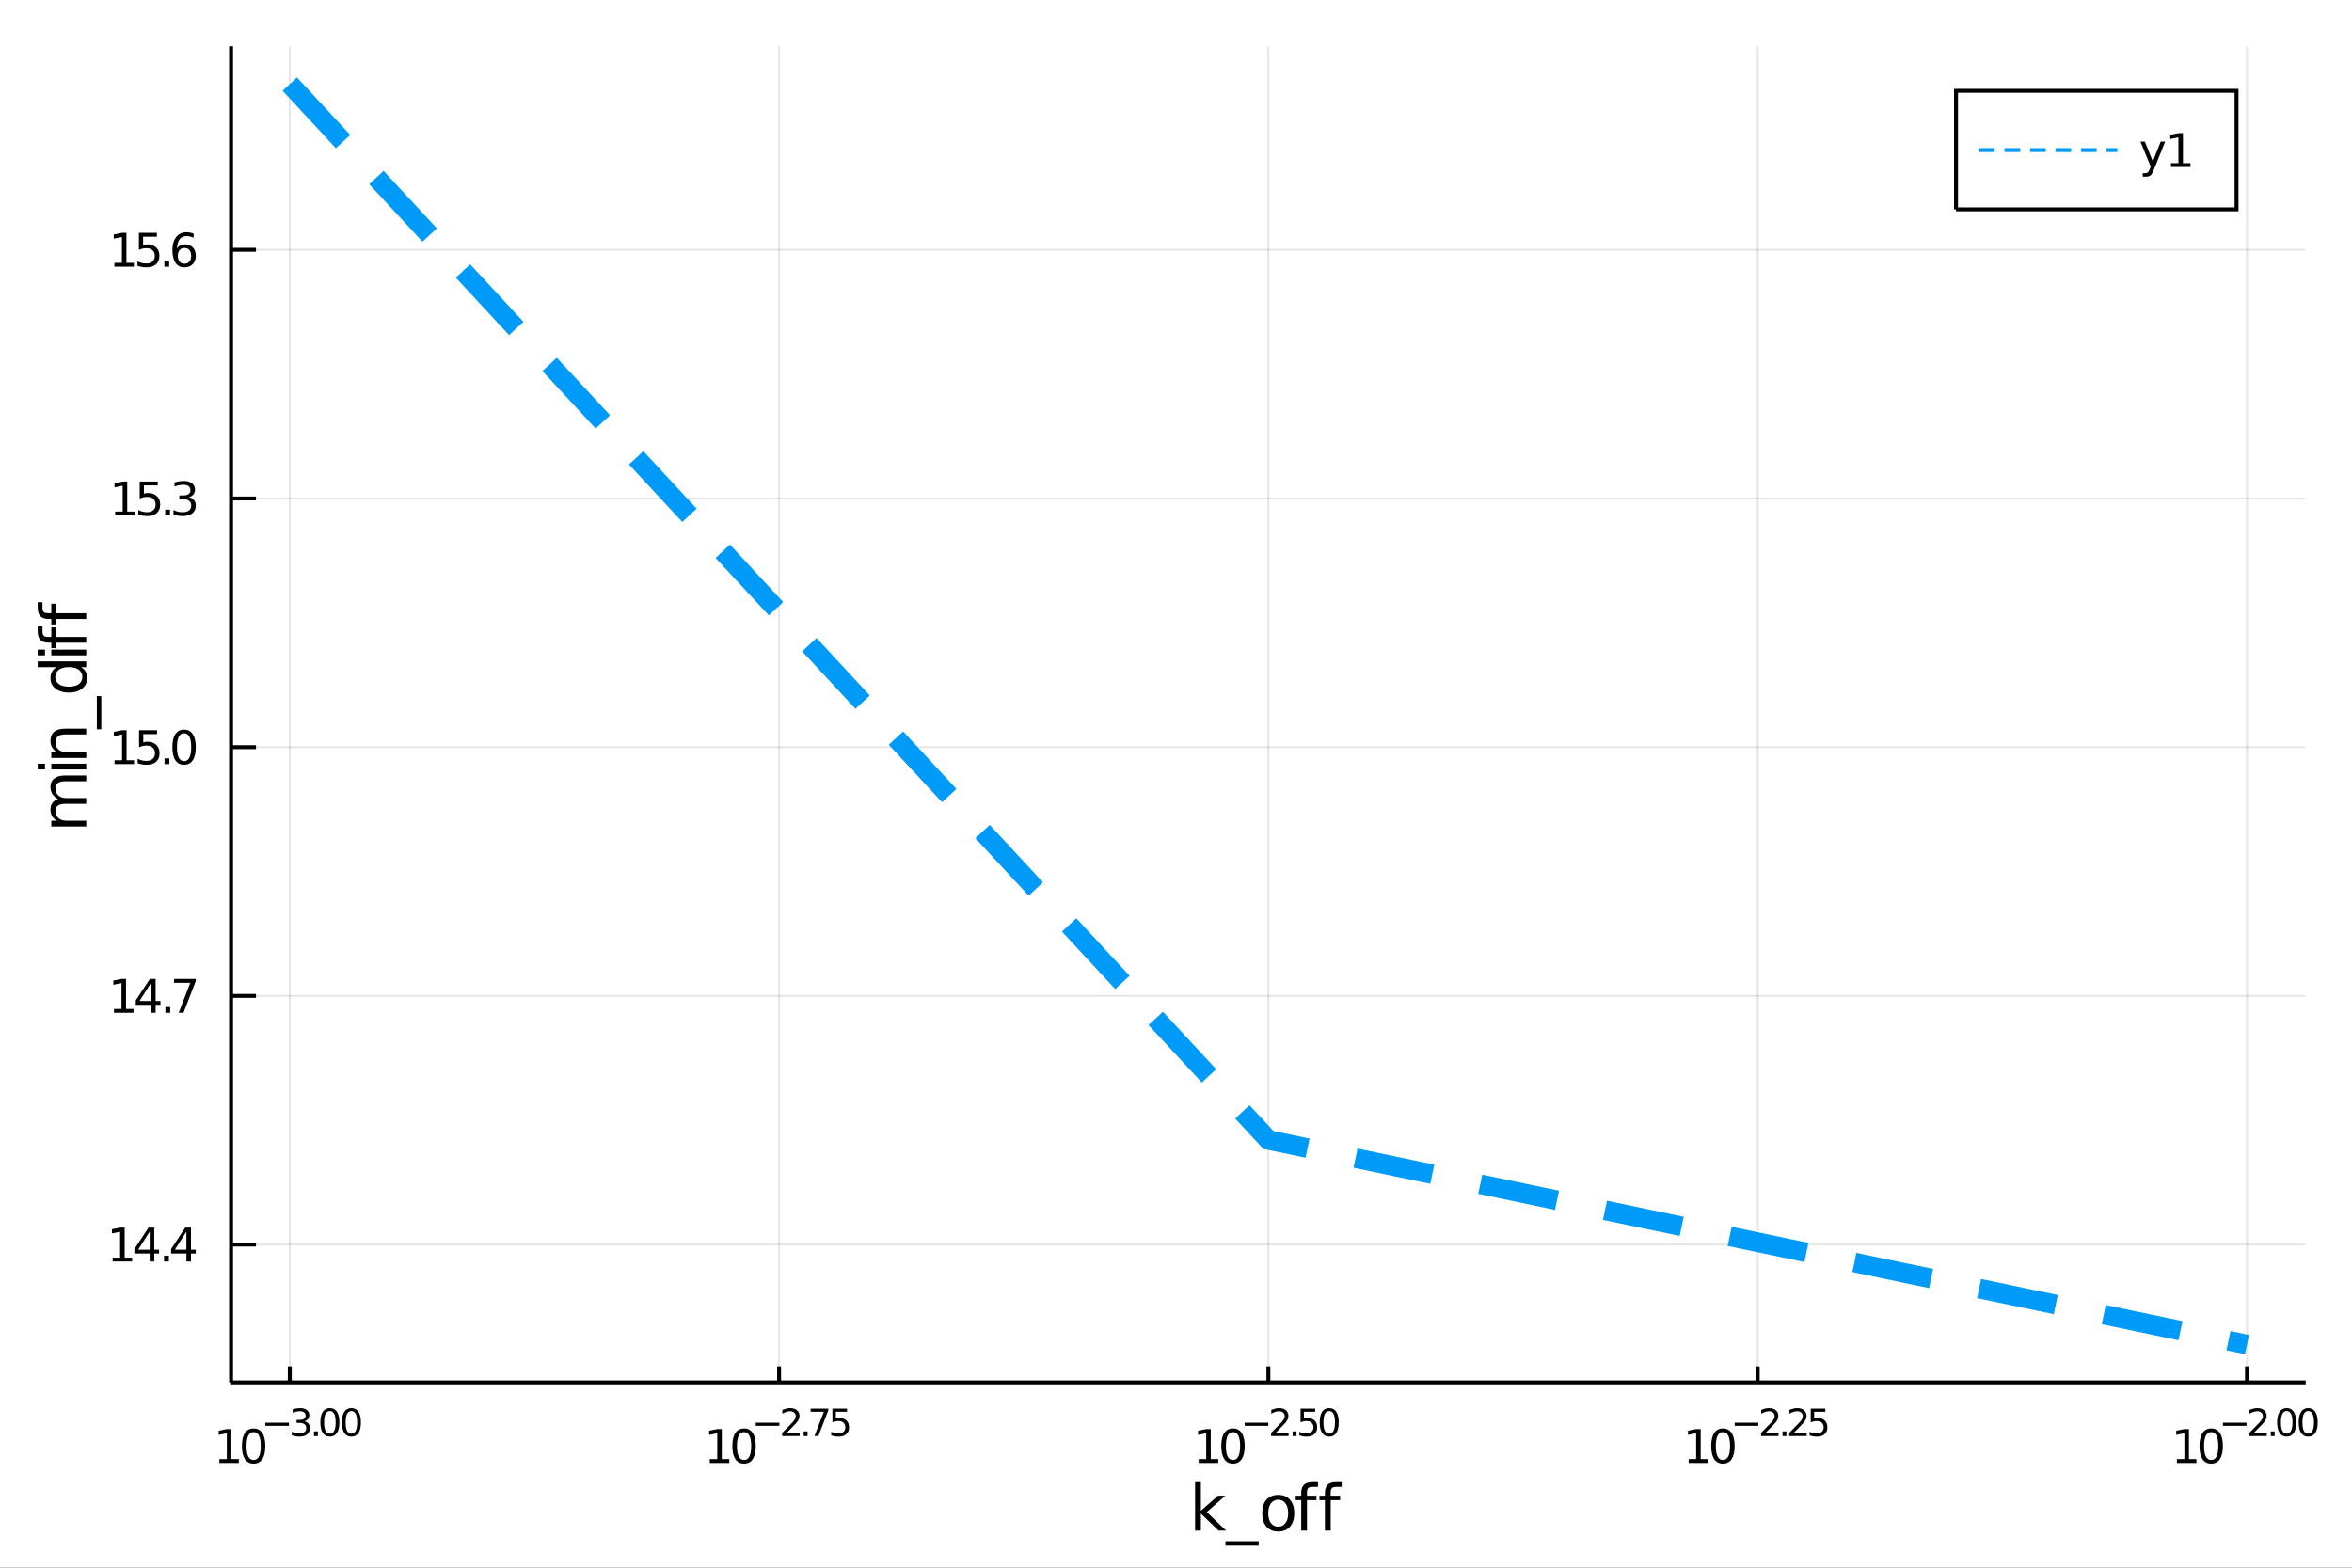 <?xml version="1.0" encoding="utf-8"?>
<svg xmlns="http://www.w3.org/2000/svg" xmlns:xlink="http://www.w3.org/1999/xlink" width="600" height="400" viewBox="0 0 2400 1600">
<rect x="0" y="0" width="2400" height="1600" fill="#333333" stroke="none"/>
<defs>
  <clipPath id="clip640">
    <rect x="0" y="0" width="2400" height="1600"/>
  </clipPath>
</defs>
<path clip-path="url(#clip640)" d="
M0 1600 L2400 1600 L2400 0 L0 0  Z
  " fill="#ffffff" fill-rule="evenodd" fill-opacity="1"/>
<defs>
  <clipPath id="clip641">
    <rect x="480" y="0" width="1681" height="1600"/>
  </clipPath>
</defs>
<path clip-path="url(#clip640)" d="
M235.792 1410.9 L2352.76 1410.9 L2352.76 47.244 L235.792 47.244  Z
  " fill="#ffffff" fill-rule="evenodd" fill-opacity="1"/>
<defs>
  <clipPath id="clip642">
    <rect x="235" y="47" width="2118" height="1365"/>
  </clipPath>
</defs>
<polyline clip-path="url(#clip642)" style="stroke:#000000; stroke-width:2; stroke-opacity:0.1; fill:none" points="
  295.706,1410.9 295.706,47.244 
  "/>
<polyline clip-path="url(#clip642)" style="stroke:#000000; stroke-width:2; stroke-opacity:0.1; fill:none" points="
  794.99,1410.9 794.99,47.244 
  "/>
<polyline clip-path="url(#clip642)" style="stroke:#000000; stroke-width:2; stroke-opacity:0.1; fill:none" points="
  1294.27,1410.9 1294.27,47.244 
  "/>
<polyline clip-path="url(#clip642)" style="stroke:#000000; stroke-width:2; stroke-opacity:0.1; fill:none" points="
  1793.56,1410.9 1793.56,47.244 
  "/>
<polyline clip-path="url(#clip642)" style="stroke:#000000; stroke-width:2; stroke-opacity:0.1; fill:none" points="
  2292.84,1410.9 2292.84,47.244 
  "/>
<polyline clip-path="url(#clip640)" style="stroke:#000000; stroke-width:4; stroke-opacity:1; fill:none" points="
  235.792,1410.9 2352.76,1410.9 
  "/>
<polyline clip-path="url(#clip640)" style="stroke:#000000; stroke-width:4; stroke-opacity:1; fill:none" points="
  295.706,1410.9 295.706,1394.53 
  "/>
<polyline clip-path="url(#clip640)" style="stroke:#000000; stroke-width:4; stroke-opacity:1; fill:none" points="
  794.99,1410.9 794.99,1394.53 
  "/>
<polyline clip-path="url(#clip640)" style="stroke:#000000; stroke-width:4; stroke-opacity:1; fill:none" points="
  1294.27,1410.9 1294.27,1394.53 
  "/>
<polyline clip-path="url(#clip640)" style="stroke:#000000; stroke-width:4; stroke-opacity:1; fill:none" points="
  1793.56,1410.9 1793.56,1394.53 
  "/>
<polyline clip-path="url(#clip640)" style="stroke:#000000; stroke-width:4; stroke-opacity:1; fill:none" points="
  2292.84,1410.9 2292.84,1394.53 
  "/>
<path clip-path="url(#clip640)" d="M 0 0 M223.822 1489.17 L231.461 1489.17 L231.461 1462.8 L223.151 1464.47 L223.151 1460.21 L231.415 1458.54 L236.091 1458.54 L236.091 1489.17 L243.729 1489.17 L243.729 1493.1 L223.822 1493.1 L223.822 1489.17 Z" fill="#000000" fill-rule="evenodd" fill-opacity="1" /><path clip-path="url(#clip640)" d="M 0 0 M258.799 1461.62 Q255.188 1461.62 253.359 1465.19 Q251.553 1468.73 251.553 1475.86 Q251.553 1482.97 253.359 1486.53 Q255.188 1490.07 258.799 1490.07 Q262.433 1490.07 264.239 1486.53 Q266.067 1482.97 266.067 1475.86 Q266.067 1468.73 264.239 1465.19 Q262.433 1461.62 258.799 1461.62 M258.799 1457.92 Q264.609 1457.92 267.665 1462.53 Q270.743 1467.11 270.743 1475.86 Q270.743 1484.59 267.665 1489.19 Q264.609 1493.78 258.799 1493.78 Q252.989 1493.78 249.91 1489.19 Q246.854 1484.59 246.854 1475.86 Q246.854 1467.11 249.91 1462.53 Q252.989 1457.92 258.799 1457.92 Z" fill="#000000" fill-rule="evenodd" fill-opacity="1" /><path clip-path="url(#clip640)" d="M 0 0 M270.743 1452.02 L294.855 1452.02 L294.855 1455.22 L270.743 1455.22 L270.743 1452.02 Z" fill="#000000" fill-rule="evenodd" fill-opacity="1" /><path clip-path="url(#clip640)" d="M 0 0 M310.484 1450.55 Q313.211 1451.14 314.735 1452.98 Q316.277 1454.82 316.277 1457.53 Q316.277 1461.69 313.418 1463.96 Q310.559 1466.24 305.293 1466.24 Q303.525 1466.24 301.644 1465.88 Q299.782 1465.54 297.789 1464.85 L297.789 1461.18 Q299.369 1462.1 301.249 1462.57 Q303.13 1463.04 305.18 1463.04 Q308.754 1463.04 310.616 1461.63 Q312.496 1460.22 312.496 1457.53 Q312.496 1455.05 310.747 1453.66 Q309.017 1452.25 305.914 1452.25 L302.641 1452.25 L302.641 1449.12 L306.064 1449.12 Q308.867 1449.12 310.352 1448.01 Q311.838 1446.89 311.838 1444.78 Q311.838 1442.62 310.296 1441.47 Q308.773 1440.3 305.914 1440.3 Q304.353 1440.3 302.566 1440.64 Q300.779 1440.98 298.635 1441.69 L298.635 1438.31 Q300.798 1437.71 302.679 1437.41 Q304.578 1437.11 306.252 1437.11 Q310.578 1437.11 313.098 1439.08 Q315.619 1441.04 315.619 1444.38 Q315.619 1446.72 314.283 1448.33 Q312.948 1449.93 310.484 1450.55 Z" fill="#000000" fill-rule="evenodd" fill-opacity="1" /><path clip-path="url(#clip640)" d="M 0 0 M320.396 1460.92 L324.364 1460.92 L324.364 1465.69 L320.396 1465.69 L320.396 1460.92 Z" fill="#000000" fill-rule="evenodd" fill-opacity="1" /><path clip-path="url(#clip640)" d="M 0 0 M336.608 1440.11 Q333.674 1440.11 332.188 1443.01 Q330.721 1445.89 330.721 1451.68 Q330.721 1457.46 332.188 1460.35 Q333.674 1463.23 336.608 1463.23 Q339.561 1463.23 341.028 1460.35 Q342.514 1457.46 342.514 1451.68 Q342.514 1445.89 341.028 1443.01 Q339.561 1440.11 336.608 1440.11 M336.608 1437.11 Q341.329 1437.11 343.811 1440.85 Q346.313 1444.57 346.313 1451.68 Q346.313 1458.77 343.811 1462.51 Q341.329 1466.24 336.608 1466.24 Q331.887 1466.24 329.386 1462.51 Q326.903 1458.77 326.903 1451.68 Q326.903 1444.57 329.386 1440.85 Q331.887 1437.11 336.608 1437.11 Z" fill="#000000" fill-rule="evenodd" fill-opacity="1" /><path clip-path="url(#clip640)" d="M 0 0 M358.557 1440.11 Q355.623 1440.11 354.137 1443.01 Q352.67 1445.89 352.67 1451.68 Q352.67 1457.46 354.137 1460.35 Q355.623 1463.23 358.557 1463.23 Q361.509 1463.23 362.977 1460.35 Q364.462 1457.46 364.462 1451.68 Q364.462 1445.89 362.977 1443.01 Q361.509 1440.11 358.557 1440.11 M358.557 1437.11 Q363.277 1437.11 365.76 1440.85 Q368.261 1444.57 368.261 1451.68 Q368.261 1458.77 365.76 1462.51 Q363.277 1466.24 358.557 1466.24 Q353.836 1466.24 351.334 1462.51 Q348.852 1458.77 348.852 1451.68 Q348.852 1444.57 351.334 1440.85 Q353.836 1437.11 358.557 1437.11 Z" fill="#000000" fill-rule="evenodd" fill-opacity="1" /><path clip-path="url(#clip640)" d="M 0 0 M724.263 1489.17 L731.902 1489.17 L731.902 1462.8 L723.591 1464.47 L723.591 1460.21 L731.855 1458.54 L736.531 1458.54 L736.531 1489.17 L744.17 1489.17 L744.17 1493.1 L724.263 1493.1 L724.263 1489.17 Z" fill="#000000" fill-rule="evenodd" fill-opacity="1" /><path clip-path="url(#clip640)" d="M 0 0 M759.239 1461.62 Q755.628 1461.62 753.8 1465.19 Q751.994 1468.73 751.994 1475.86 Q751.994 1482.97 753.8 1486.53 Q755.628 1490.07 759.239 1490.07 Q762.874 1490.07 764.679 1486.53 Q766.508 1482.97 766.508 1475.86 Q766.508 1468.73 764.679 1465.19 Q762.874 1461.62 759.239 1461.62 M759.239 1457.92 Q765.05 1457.92 768.105 1462.53 Q771.184 1467.11 771.184 1475.86 Q771.184 1484.59 768.105 1489.19 Q765.05 1493.78 759.239 1493.78 Q753.429 1493.78 750.351 1489.19 Q747.295 1484.59 747.295 1475.86 Q747.295 1467.11 750.351 1462.53 Q753.429 1457.92 759.239 1457.92 Z" fill="#000000" fill-rule="evenodd" fill-opacity="1" /><path clip-path="url(#clip640)" d="M 0 0 M771.184 1452.02 L795.295 1452.02 L795.295 1455.22 L771.184 1455.22 L771.184 1452.02 Z" fill="#000000" fill-rule="evenodd" fill-opacity="1" /><path clip-path="url(#clip640)" d="M 0 0 M802.687 1462.5 L815.946 1462.5 L815.946 1465.69 L798.117 1465.69 L798.117 1462.5 Q800.279 1460.26 804.003 1456.5 Q807.746 1452.72 808.705 1451.63 Q810.53 1449.58 811.244 1448.16 Q811.978 1446.74 811.978 1445.36 Q811.978 1443.12 810.398 1441.71 Q808.837 1440.3 806.317 1440.3 Q804.53 1440.3 802.536 1440.92 Q800.562 1441.54 798.305 1442.8 L798.305 1438.97 Q800.599 1438.05 802.593 1437.58 Q804.586 1437.11 806.241 1437.11 Q810.605 1437.11 813.2 1439.29 Q815.796 1441.47 815.796 1445.12 Q815.796 1446.85 815.138 1448.41 Q814.498 1449.95 812.787 1452.06 Q812.316 1452.6 809.796 1455.22 Q807.276 1457.81 802.687 1462.5 Z" fill="#000000" fill-rule="evenodd" fill-opacity="1" /><path clip-path="url(#clip640)" d="M 0 0 M820.065 1460.92 L824.034 1460.92 L824.034 1465.69 L820.065 1465.69 L820.065 1460.92 Z" fill="#000000" fill-rule="evenodd" fill-opacity="1" /><path clip-path="url(#clip640)" d="M 0 0 M827.193 1437.61 L845.249 1437.61 L845.249 1439.23 L835.055 1465.69 L831.087 1465.69 L840.679 1440.81 L827.193 1440.81 L827.193 1437.61 Z" fill="#000000" fill-rule="evenodd" fill-opacity="1" /><path clip-path="url(#clip640)" d="M 0 0 M849.405 1437.61 L864.32 1437.61 L864.32 1440.81 L852.885 1440.81 L852.885 1447.69 Q853.712 1447.41 854.54 1447.28 Q855.367 1447.13 856.195 1447.13 Q860.897 1447.13 863.643 1449.71 Q866.389 1452.28 866.389 1456.68 Q866.389 1461.22 863.568 1463.74 Q860.746 1466.24 855.612 1466.24 Q853.844 1466.24 852.001 1465.94 Q850.176 1465.64 848.22 1465.04 L848.22 1461.22 Q849.913 1462.14 851.719 1462.59 Q853.524 1463.04 855.537 1463.04 Q858.79 1463.04 860.69 1461.33 Q862.59 1459.62 862.59 1456.68 Q862.59 1453.75 860.69 1452.04 Q858.79 1450.33 855.537 1450.33 Q854.013 1450.33 852.49 1450.67 Q850.985 1451 849.405 1451.72 L849.405 1437.61 Z" fill="#000000" fill-rule="evenodd" fill-opacity="1" /><path clip-path="url(#clip640)" d="M 0 0 M1223.18 1489.17 L1230.82 1489.17 L1230.82 1462.8 L1222.51 1464.47 L1222.51 1460.21 L1230.77 1458.54 L1235.45 1458.54 L1235.45 1489.17 L1243.09 1489.17 L1243.09 1493.1 L1223.18 1493.1 L1223.18 1489.17 Z" fill="#000000" fill-rule="evenodd" fill-opacity="1" /><path clip-path="url(#clip640)" d="M 0 0 M1258.16 1461.62 Q1254.55 1461.62 1252.72 1465.19 Q1250.91 1468.73 1250.91 1475.86 Q1250.91 1482.97 1252.72 1486.53 Q1254.55 1490.07 1258.16 1490.07 Q1261.79 1490.07 1263.6 1486.53 Q1265.43 1482.97 1265.43 1475.86 Q1265.43 1468.73 1263.6 1465.19 Q1261.79 1461.62 1258.16 1461.62 M1258.16 1457.92 Q1263.97 1457.92 1267.02 1462.53 Q1270.1 1467.11 1270.1 1475.86 Q1270.1 1484.59 1267.02 1489.19 Q1263.97 1493.78 1258.16 1493.78 Q1252.35 1493.78 1249.27 1489.19 Q1246.21 1484.59 1246.21 1475.86 Q1246.21 1467.11 1249.27 1462.53 Q1252.35 1457.92 1258.16 1457.92 Z" fill="#000000" fill-rule="evenodd" fill-opacity="1" /><path clip-path="url(#clip640)" d="M 0 0 M1270.1 1452.02 L1294.21 1452.02 L1294.21 1455.22 L1270.1 1455.22 L1270.1 1452.02 Z" fill="#000000" fill-rule="evenodd" fill-opacity="1" /><path clip-path="url(#clip640)" d="M 0 0 M1301.6 1462.5 L1314.86 1462.5 L1314.86 1465.69 L1297.03 1465.69 L1297.03 1462.5 Q1299.2 1460.26 1302.92 1456.5 Q1306.66 1452.72 1307.62 1451.63 Q1309.45 1449.58 1310.16 1448.16 Q1310.9 1446.74 1310.9 1445.36 Q1310.9 1443.12 1309.32 1441.71 Q1307.75 1440.3 1305.23 1440.3 Q1303.45 1440.3 1301.45 1440.92 Q1299.48 1441.54 1297.22 1442.8 L1297.22 1438.97 Q1299.52 1438.05 1301.51 1437.58 Q1303.5 1437.11 1305.16 1437.11 Q1309.52 1437.11 1312.12 1439.29 Q1314.71 1441.47 1314.71 1445.12 Q1314.71 1446.85 1314.05 1448.41 Q1313.42 1449.95 1311.7 1452.06 Q1311.23 1452.6 1308.71 1455.22 Q1306.19 1457.81 1301.6 1462.5 Z" fill="#000000" fill-rule="evenodd" fill-opacity="1" /><path clip-path="url(#clip640)" d="M 0 0 M1318.98 1460.92 L1322.95 1460.92 L1322.95 1465.69 L1318.98 1465.69 L1318.98 1460.92 Z" fill="#000000" fill-rule="evenodd" fill-opacity="1" /><path clip-path="url(#clip640)" d="M 0 0 M1327.11 1437.61 L1342.02 1437.61 L1342.02 1440.81 L1330.59 1440.81 L1330.59 1447.69 Q1331.41 1447.41 1332.24 1447.28 Q1333.07 1447.13 1333.9 1447.13 Q1338.6 1447.13 1341.34 1449.71 Q1344.09 1452.28 1344.09 1456.68 Q1344.09 1461.22 1341.27 1463.74 Q1338.45 1466.24 1333.31 1466.24 Q1331.55 1466.24 1329.7 1465.94 Q1327.88 1465.64 1325.92 1465.04 L1325.92 1461.22 Q1327.62 1462.14 1329.42 1462.59 Q1331.23 1463.04 1333.24 1463.04 Q1336.49 1463.04 1338.39 1461.33 Q1340.29 1459.62 1340.29 1456.68 Q1340.29 1453.75 1338.39 1452.04 Q1336.49 1450.33 1333.24 1450.33 Q1331.72 1450.33 1330.19 1450.67 Q1328.69 1451 1327.11 1451.72 L1327.11 1437.61 Z" fill="#000000" fill-rule="evenodd" fill-opacity="1" /><path clip-path="url(#clip640)" d="M 0 0 M1356.33 1440.11 Q1353.4 1440.11 1351.91 1443.01 Q1350.45 1445.89 1350.45 1451.68 Q1350.45 1457.46 1351.91 1460.35 Q1353.4 1463.23 1356.33 1463.23 Q1359.29 1463.23 1360.75 1460.35 Q1362.24 1457.46 1362.24 1451.68 Q1362.24 1445.89 1360.75 1443.01 Q1359.29 1440.11 1356.33 1440.11 M1356.33 1437.11 Q1361.06 1437.11 1363.54 1440.85 Q1366.04 1444.57 1366.04 1451.68 Q1366.04 1458.77 1363.54 1462.51 Q1361.06 1466.24 1356.33 1466.24 Q1351.61 1466.24 1349.11 1462.51 Q1346.63 1458.77 1346.63 1451.68 Q1346.63 1444.57 1349.11 1440.85 Q1351.61 1437.11 1356.33 1437.11 Z" fill="#000000" fill-rule="evenodd" fill-opacity="1" /><path clip-path="url(#clip640)" d="M 0 0 M1723.11 1489.17 L1730.75 1489.17 L1730.75 1462.8 L1722.44 1464.47 L1722.44 1460.21 L1730.71 1458.54 L1735.38 1458.54 L1735.38 1489.17 L1743.02 1489.17 L1743.02 1493.1 L1723.11 1493.1 L1723.11 1489.17 Z" fill="#000000" fill-rule="evenodd" fill-opacity="1" /><path clip-path="url(#clip640)" d="M 0 0 M1758.09 1461.62 Q1754.48 1461.62 1752.65 1465.19 Q1750.84 1468.73 1750.84 1475.86 Q1750.84 1482.97 1752.65 1486.53 Q1754.48 1490.07 1758.09 1490.07 Q1761.72 1490.07 1763.53 1486.53 Q1765.36 1482.97 1765.36 1475.86 Q1765.36 1468.73 1763.53 1465.19 Q1761.72 1461.62 1758.09 1461.62 M1758.09 1457.92 Q1763.9 1457.92 1766.96 1462.53 Q1770.03 1467.11 1770.03 1475.86 Q1770.03 1484.59 1766.96 1489.19 Q1763.9 1493.78 1758.09 1493.78 Q1752.28 1493.78 1749.2 1489.19 Q1746.14 1484.59 1746.14 1475.86 Q1746.14 1467.11 1749.2 1462.53 Q1752.28 1457.92 1758.09 1457.92 Z" fill="#000000" fill-rule="evenodd" fill-opacity="1" /><path clip-path="url(#clip640)" d="M 0 0 M1770.03 1452.02 L1794.15 1452.02 L1794.15 1455.22 L1770.03 1455.22 L1770.03 1452.02 Z" fill="#000000" fill-rule="evenodd" fill-opacity="1" /><path clip-path="url(#clip640)" d="M 0 0 M1801.54 1462.5 L1814.8 1462.5 L1814.8 1465.69 L1796.97 1465.69 L1796.97 1462.5 Q1799.13 1460.26 1802.85 1456.5 Q1806.6 1452.72 1807.56 1451.63 Q1809.38 1449.58 1810.09 1448.16 Q1810.83 1446.74 1810.83 1445.36 Q1810.83 1443.12 1809.25 1441.71 Q1807.69 1440.3 1805.17 1440.3 Q1803.38 1440.3 1801.39 1440.92 Q1799.41 1441.54 1797.15 1442.8 L1797.15 1438.97 Q1799.45 1438.05 1801.44 1437.58 Q1803.44 1437.11 1805.09 1437.11 Q1809.45 1437.11 1812.05 1439.29 Q1814.65 1441.47 1814.65 1445.12 Q1814.65 1446.85 1813.99 1448.41 Q1813.35 1449.95 1811.64 1452.06 Q1811.17 1452.6 1808.65 1455.22 Q1806.13 1457.81 1801.54 1462.5 Z" fill="#000000" fill-rule="evenodd" fill-opacity="1" /><path clip-path="url(#clip640)" d="M 0 0 M1818.92 1460.92 L1822.88 1460.92 L1822.88 1465.69 L1818.92 1465.69 L1818.92 1460.92 Z" fill="#000000" fill-rule="evenodd" fill-opacity="1" /><path clip-path="url(#clip640)" d="M 0 0 M1830.28 1462.5 L1843.53 1462.5 L1843.53 1465.69 L1825.7 1465.69 L1825.7 1462.5 Q1827.87 1460.26 1831.59 1456.5 Q1835.33 1452.72 1836.29 1451.63 Q1838.12 1449.58 1838.83 1448.16 Q1839.57 1446.74 1839.57 1445.36 Q1839.57 1443.12 1837.99 1441.71 Q1836.43 1440.3 1833.9 1440.3 Q1832.12 1440.3 1830.12 1440.92 Q1828.15 1441.54 1825.89 1442.8 L1825.89 1438.97 Q1828.19 1438.05 1830.18 1437.58 Q1832.17 1437.11 1833.83 1437.11 Q1838.19 1437.11 1840.79 1439.29 Q1843.38 1441.47 1843.38 1445.12 Q1843.38 1446.85 1842.73 1448.41 Q1842.09 1449.95 1840.37 1452.06 Q1839.9 1452.6 1837.38 1455.22 Q1834.86 1457.81 1830.28 1462.5 Z" fill="#000000" fill-rule="evenodd" fill-opacity="1" /><path clip-path="url(#clip640)" d="M 0 0 M1847.69 1437.61 L1862.61 1437.61 L1862.61 1440.81 L1851.17 1440.81 L1851.17 1447.69 Q1852 1447.41 1852.83 1447.28 Q1853.65 1447.13 1854.48 1447.13 Q1859.18 1447.13 1861.93 1449.71 Q1864.67 1452.28 1864.67 1456.68 Q1864.67 1461.22 1861.85 1463.74 Q1859.03 1466.24 1853.9 1466.24 Q1852.13 1466.24 1850.29 1465.94 Q1848.46 1465.64 1846.51 1465.04 L1846.51 1461.22 Q1848.2 1462.14 1850 1462.59 Q1851.81 1463.04 1853.82 1463.04 Q1857.08 1463.04 1858.98 1461.33 Q1860.88 1459.62 1860.88 1456.68 Q1860.88 1453.75 1858.98 1452.04 Q1857.08 1450.33 1853.82 1450.33 Q1852.3 1450.33 1850.78 1450.67 Q1849.27 1451 1847.69 1451.72 L1847.69 1437.61 Z" fill="#000000" fill-rule="evenodd" fill-opacity="1" /><path clip-path="url(#clip640)" d="M 0 0 M2221.34 1489.17 L2228.98 1489.17 L2228.98 1462.8 L2220.67 1464.47 L2220.67 1460.21 L2228.94 1458.54 L2233.61 1458.54 L2233.61 1489.17 L2241.25 1489.17 L2241.25 1493.1 L2221.34 1493.1 L2221.34 1489.17 Z" fill="#000000" fill-rule="evenodd" fill-opacity="1" /><path clip-path="url(#clip640)" d="M 0 0 M2256.32 1461.62 Q2252.71 1461.62 2250.88 1465.19 Q2249.07 1468.73 2249.07 1475.86 Q2249.07 1482.97 2250.88 1486.53 Q2252.71 1490.07 2256.32 1490.07 Q2259.95 1490.07 2261.76 1486.53 Q2263.59 1482.97 2263.59 1475.86 Q2263.59 1468.73 2261.76 1465.19 Q2259.95 1461.62 2256.32 1461.62 M2256.32 1457.92 Q2262.13 1457.92 2265.19 1462.53 Q2268.26 1467.11 2268.26 1475.86 Q2268.26 1484.59 2265.19 1489.19 Q2262.13 1493.78 2256.32 1493.78 Q2250.51 1493.78 2247.43 1489.19 Q2244.38 1484.59 2244.38 1475.86 Q2244.38 1467.11 2247.43 1462.53 Q2250.51 1457.92 2256.32 1457.92 Z" fill="#000000" fill-rule="evenodd" fill-opacity="1" /><path clip-path="url(#clip640)" d="M 0 0 M2268.26 1452.02 L2292.38 1452.02 L2292.38 1455.22 L2268.26 1455.22 L2268.26 1452.02 Z" fill="#000000" fill-rule="evenodd" fill-opacity="1" /><path clip-path="url(#clip640)" d="M 0 0 M2299.77 1462.5 L2313.03 1462.5 L2313.03 1465.69 L2295.2 1465.69 L2295.2 1462.5 Q2297.36 1460.26 2301.08 1456.5 Q2304.83 1452.72 2305.79 1451.63 Q2307.61 1449.58 2308.32 1448.16 Q2309.06 1446.74 2309.06 1445.36 Q2309.06 1443.12 2307.48 1441.71 Q2305.92 1440.3 2303.4 1440.3 Q2301.61 1440.3 2299.62 1440.92 Q2297.64 1441.54 2295.39 1442.8 L2295.39 1438.97 Q2297.68 1438.05 2299.67 1437.58 Q2301.67 1437.11 2303.32 1437.11 Q2307.69 1437.11 2310.28 1439.29 Q2312.88 1441.47 2312.88 1445.12 Q2312.88 1446.85 2312.22 1448.41 Q2311.58 1449.95 2309.87 1452.06 Q2309.4 1452.6 2306.88 1455.22 Q2304.36 1457.81 2299.77 1462.5 Z" fill="#000000" fill-rule="evenodd" fill-opacity="1" /><path clip-path="url(#clip640)" d="M 0 0 M2317.15 1460.92 L2321.11 1460.92 L2321.11 1465.69 L2317.15 1465.69 L2317.15 1460.92 Z" fill="#000000" fill-rule="evenodd" fill-opacity="1" /><path clip-path="url(#clip640)" d="M 0 0 M2333.36 1440.11 Q2330.42 1440.11 2328.94 1443.01 Q2327.47 1445.89 2327.47 1451.68 Q2327.47 1457.46 2328.94 1460.35 Q2330.42 1463.23 2333.36 1463.23 Q2336.31 1463.23 2337.78 1460.35 Q2339.26 1457.46 2339.26 1451.68 Q2339.26 1445.89 2337.78 1443.01 Q2336.31 1440.11 2333.36 1440.11 M2333.36 1437.11 Q2338.08 1437.11 2340.56 1440.85 Q2343.06 1444.57 2343.06 1451.68 Q2343.06 1458.77 2340.56 1462.51 Q2338.08 1466.24 2333.36 1466.24 Q2328.64 1466.24 2326.14 1462.51 Q2323.65 1458.77 2323.65 1451.68 Q2323.65 1444.57 2326.14 1440.85 Q2328.64 1437.11 2333.36 1437.11 Z" fill="#000000" fill-rule="evenodd" fill-opacity="1" /><path clip-path="url(#clip640)" d="M 0 0 M2355.31 1440.11 Q2352.37 1440.11 2350.89 1443.01 Q2349.42 1445.89 2349.42 1451.68 Q2349.42 1457.46 2350.89 1460.35 Q2352.37 1463.23 2355.31 1463.23 Q2358.26 1463.23 2359.73 1460.35 Q2361.21 1457.46 2361.21 1451.68 Q2361.21 1445.89 2359.73 1443.01 Q2358.26 1440.11 2355.31 1440.11 M2355.31 1437.11 Q2360.03 1437.11 2362.51 1440.85 Q2365.01 1444.57 2365.01 1451.68 Q2365.01 1458.77 2362.51 1462.51 Q2360.03 1466.24 2355.31 1466.24 Q2350.59 1466.24 2348.08 1462.51 Q2345.6 1458.77 2345.6 1451.68 Q2345.6 1444.57 2348.08 1440.85 Q2350.59 1437.11 2355.31 1437.11 Z" fill="#000000" fill-rule="evenodd" fill-opacity="1" /><path clip-path="url(#clip640)" d="M 0 0 M1219.49 1512.66 L1225.38 1512.66 L1225.38 1541.91 L1242.86 1526.54 L1250.33 1526.54 L1231.43 1543.22 L1251.13 1562.19 L1243.49 1562.19 L1225.38 1544.78 L1225.38 1562.19 L1219.49 1562.19 L1219.49 1512.66 Z" fill="#000000" fill-rule="evenodd" fill-opacity="1" /><path clip-path="url(#clip640)" d="M 0 0 M1284.36 1573.01 L1284.36 1577.56 L1250.49 1577.56 L1250.49 1573.01 L1284.36 1573.01 Z" fill="#000000" fill-rule="evenodd" fill-opacity="1" /><path clip-path="url(#clip640)" d="M 0 0 M1304.32 1530.64 Q1299.61 1530.64 1296.87 1534.34 Q1294.13 1538 1294.13 1544.39 Q1294.13 1550.79 1296.84 1554.48 Q1299.57 1558.14 1304.32 1558.14 Q1308.99 1558.14 1311.73 1554.45 Q1314.47 1550.76 1314.47 1544.39 Q1314.47 1538.06 1311.73 1534.37 Q1308.99 1530.64 1304.32 1530.64 M1304.32 1525.68 Q1311.95 1525.68 1316.32 1530.64 Q1320.68 1535.61 1320.68 1544.39 Q1320.68 1553.15 1316.32 1558.14 Q1311.95 1563.11 1304.32 1563.11 Q1296.65 1563.11 1292.28 1558.14 Q1287.96 1553.15 1287.96 1544.39 Q1287.96 1535.61 1292.28 1530.64 Q1296.65 1525.68 1304.32 1525.68 Z" fill="#000000" fill-rule="evenodd" fill-opacity="1" /><path clip-path="url(#clip640)" d="M 0 0 M1344.87 1512.66 L1344.87 1517.53 L1339.26 1517.53 Q1336.11 1517.53 1334.87 1518.8 Q1333.66 1520.08 1333.66 1523.39 L1333.66 1526.54 L1343.31 1526.54 L1343.31 1531.09 L1333.66 1531.09 L1333.66 1562.19 L1327.77 1562.19 L1327.77 1531.09 L1322.17 1531.09 L1322.17 1526.54 L1327.77 1526.54 L1327.77 1524.05 Q1327.77 1518.1 1330.54 1515.4 Q1333.31 1512.66 1339.33 1512.66 L1344.87 1512.66 Z" fill="#000000" fill-rule="evenodd" fill-opacity="1" /><path clip-path="url(#clip640)" d="M 0 0 M1369.06 1512.66 L1369.06 1517.53 L1363.45 1517.53 Q1360.3 1517.53 1359.06 1518.8 Q1357.85 1520.08 1357.85 1523.39 L1357.85 1526.54 L1367.5 1526.54 L1367.5 1531.09 L1357.85 1531.09 L1357.85 1562.19 L1351.96 1562.19 L1351.96 1531.09 L1346.36 1531.09 L1346.36 1526.54 L1351.96 1526.54 L1351.96 1524.05 Q1351.96 1518.1 1354.73 1515.4 Q1357.5 1512.66 1363.52 1512.66 L1369.06 1512.66 Z" fill="#000000" fill-rule="evenodd" fill-opacity="1" /><polyline clip-path="url(#clip642)" style="stroke:#000000; stroke-width:2; stroke-opacity:0.1; fill:none" points="
  235.792,1270.23 2352.76,1270.23 
  "/>
<polyline clip-path="url(#clip642)" style="stroke:#000000; stroke-width:2; stroke-opacity:0.1; fill:none" points="
  235.792,1016.41 2352.76,1016.41 
  "/>
<polyline clip-path="url(#clip642)" style="stroke:#000000; stroke-width:2; stroke-opacity:0.1; fill:none" points="
  235.792,762.583 2352.76,762.583 
  "/>
<polyline clip-path="url(#clip642)" style="stroke:#000000; stroke-width:2; stroke-opacity:0.1; fill:none" points="
  235.792,508.761 2352.76,508.761 
  "/>
<polyline clip-path="url(#clip642)" style="stroke:#000000; stroke-width:2; stroke-opacity:0.1; fill:none" points="
  235.792,254.938 2352.76,254.938 
  "/>
<polyline clip-path="url(#clip640)" style="stroke:#000000; stroke-width:4; stroke-opacity:1; fill:none" points="
  235.792,1410.9 235.792,47.244 
  "/>
<polyline clip-path="url(#clip640)" style="stroke:#000000; stroke-width:4; stroke-opacity:1; fill:none" points="
  235.792,1270.23 261.196,1270.23 
  "/>
<polyline clip-path="url(#clip640)" style="stroke:#000000; stroke-width:4; stroke-opacity:1; fill:none" points="
  235.792,1016.41 261.196,1016.41 
  "/>
<polyline clip-path="url(#clip640)" style="stroke:#000000; stroke-width:4; stroke-opacity:1; fill:none" points="
  235.792,762.583 261.196,762.583 
  "/>
<polyline clip-path="url(#clip640)" style="stroke:#000000; stroke-width:4; stroke-opacity:1; fill:none" points="
  235.792,508.761 261.196,508.761 
  "/>
<polyline clip-path="url(#clip640)" style="stroke:#000000; stroke-width:4; stroke-opacity:1; fill:none" points="
  235.792,254.938 261.196,254.938 
  "/>
<path clip-path="url(#clip640)" d="M 0 0 M114.931 1283.57 L122.57 1283.57 L122.57 1257.21 L114.26 1258.87 L114.26 1254.62 L122.524 1252.95 L127.2 1252.95 L127.2 1283.57 L134.839 1283.57 L134.839 1287.51 L114.931 1287.51 L114.931 1283.57 Z" fill="#000000" fill-rule="evenodd" fill-opacity="1" /><path clip-path="url(#clip640)" d="M 0 0 M152.755 1257.02 L140.95 1275.47 L152.755 1275.47 L152.755 1257.02 M151.528 1252.95 L157.408 1252.95 L157.408 1275.47 L162.339 1275.47 L162.339 1279.36 L157.408 1279.36 L157.408 1287.51 L152.755 1287.51 L152.755 1279.36 L137.154 1279.36 L137.154 1274.85 L151.528 1252.95 Z" fill="#000000" fill-rule="evenodd" fill-opacity="1" /><path clip-path="url(#clip640)" d="M 0 0 M167.408 1281.63 L172.292 1281.63 L172.292 1287.51 L167.408 1287.51 L167.408 1281.63 Z" fill="#000000" fill-rule="evenodd" fill-opacity="1" /><path clip-path="url(#clip640)" d="M 0 0 M190.209 1257.02 L178.403 1275.47 L190.209 1275.47 L190.209 1257.02 M188.982 1252.95 L194.862 1252.95 L194.862 1275.47 L199.792 1275.47 L199.792 1279.36 L194.862 1279.36 L194.862 1287.51 L190.209 1287.51 L190.209 1279.36 L174.607 1279.36 L174.607 1274.85 L188.982 1252.95 Z" fill="#000000" fill-rule="evenodd" fill-opacity="1" /><path clip-path="url(#clip640)" d="M 0 0 M116.32 1029.75 L123.959 1029.75 L123.959 1003.39 L115.649 1005.05 L115.649 1000.79 L123.913 999.126 L128.589 999.126 L128.589 1029.75 L136.228 1029.75 L136.228 1033.69 L116.32 1033.69 L116.32 1029.75 Z" fill="#000000" fill-rule="evenodd" fill-opacity="1" /><path clip-path="url(#clip640)" d="M 0 0 M154.144 1003.2 L142.339 1021.65 L154.144 1021.65 L154.144 1003.2 M152.917 999.126 L158.797 999.126 L158.797 1021.65 L163.727 1021.65 L163.727 1025.54 L158.797 1025.54 L158.797 1033.69 L154.144 1033.69 L154.144 1025.54 L138.542 1025.54 L138.542 1021.02 L152.917 999.126 Z" fill="#000000" fill-rule="evenodd" fill-opacity="1" /><path clip-path="url(#clip640)" d="M 0 0 M168.797 1027.81 L173.681 1027.81 L173.681 1033.69 L168.797 1033.69 L168.797 1027.81 Z" fill="#000000" fill-rule="evenodd" fill-opacity="1" /><path clip-path="url(#clip640)" d="M 0 0 M177.57 999.126 L199.792 999.126 L199.792 1001.12 L187.246 1033.69 L182.362 1033.69 L194.167 1003.06 L177.57 1003.06 L177.57 999.126 Z" fill="#000000" fill-rule="evenodd" fill-opacity="1" /><path clip-path="url(#clip640)" d="M 0 0 M116.899 775.928 L124.538 775.928 L124.538 749.563 L116.228 751.229 L116.228 746.97 L124.492 745.303 L129.167 745.303 L129.167 775.928 L136.806 775.928 L136.806 779.863 L116.899 779.863 L116.899 775.928 Z" fill="#000000" fill-rule="evenodd" fill-opacity="1" /><path clip-path="url(#clip640)" d="M 0 0 M141.922 745.303 L160.278 745.303 L160.278 749.239 L146.204 749.239 L146.204 757.711 Q147.223 757.363 148.241 757.201 Q149.26 757.016 150.278 757.016 Q156.065 757.016 159.445 760.188 Q162.825 763.359 162.825 768.775 Q162.825 774.354 159.353 777.456 Q155.88 780.535 149.561 780.535 Q147.385 780.535 145.116 780.164 Q142.871 779.794 140.464 779.053 L140.464 774.354 Q142.547 775.488 144.769 776.044 Q146.991 776.599 149.468 776.599 Q153.473 776.599 155.811 774.493 Q158.149 772.387 158.149 768.775 Q158.149 765.164 155.811 763.058 Q153.473 760.951 149.468 760.951 Q147.593 760.951 145.718 761.368 Q143.866 761.785 141.922 762.664 L141.922 745.303 Z" fill="#000000" fill-rule="evenodd" fill-opacity="1" /><path clip-path="url(#clip640)" d="M 0 0 M167.894 773.984 L172.778 773.984 L172.778 779.863 L167.894 779.863 L167.894 773.984 Z" fill="#000000" fill-rule="evenodd" fill-opacity="1" /><path clip-path="url(#clip640)" d="M 0 0 M187.848 748.382 Q184.237 748.382 182.408 751.947 Q180.602 755.488 180.602 762.618 Q180.602 769.725 182.408 773.289 Q184.237 776.831 187.848 776.831 Q191.482 776.831 193.288 773.289 Q195.116 769.725 195.116 762.618 Q195.116 755.488 193.288 751.947 Q191.482 748.382 187.848 748.382 M187.848 744.678 Q193.658 744.678 196.713 749.285 Q199.792 753.868 199.792 762.618 Q199.792 771.345 196.713 775.951 Q193.658 780.535 187.848 780.535 Q182.038 780.535 178.959 775.951 Q175.903 771.345 175.903 762.618 Q175.903 753.868 178.959 749.285 Q182.038 744.678 187.848 744.678 Z" fill="#000000" fill-rule="evenodd" fill-opacity="1" /><path clip-path="url(#clip640)" d="M 0 0 M117.547 522.105 L125.186 522.105 L125.186 495.74 L116.876 497.407 L116.876 493.147 L125.14 491.481 L129.816 491.481 L129.816 522.105 L137.454 522.105 L137.454 526.041 L117.547 526.041 L117.547 522.105 Z" fill="#000000" fill-rule="evenodd" fill-opacity="1" /><path clip-path="url(#clip640)" d="M 0 0 M142.57 491.481 L160.927 491.481 L160.927 495.416 L146.853 495.416 L146.853 503.888 Q147.871 503.541 148.89 503.379 Q149.908 503.194 150.927 503.194 Q156.714 503.194 160.093 506.365 Q163.473 509.536 163.473 514.953 Q163.473 520.531 160.001 523.633 Q156.528 526.712 150.209 526.712 Q148.033 526.712 145.765 526.342 Q143.519 525.971 141.112 525.23 L141.112 520.531 Q143.195 521.666 145.417 522.221 Q147.64 522.777 150.116 522.777 Q154.121 522.777 156.459 520.67 Q158.797 518.564 158.797 514.953 Q158.797 511.342 156.459 509.235 Q154.121 507.129 150.116 507.129 Q148.241 507.129 146.366 507.545 Q144.515 507.962 142.57 508.842 L142.57 491.481 Z" fill="#000000" fill-rule="evenodd" fill-opacity="1" /><path clip-path="url(#clip640)" d="M 0 0 M168.542 520.161 L173.427 520.161 L173.427 526.041 L168.542 526.041 L168.542 520.161 Z" fill="#000000" fill-rule="evenodd" fill-opacity="1" /><path clip-path="url(#clip640)" d="M 0 0 M192.663 507.406 Q196.019 508.124 197.894 510.393 Q199.792 512.661 199.792 515.994 Q199.792 521.11 196.274 523.911 Q192.755 526.712 186.274 526.712 Q184.098 526.712 181.783 526.272 Q179.491 525.855 177.038 524.999 L177.038 520.485 Q178.982 521.619 181.297 522.198 Q183.612 522.777 186.135 522.777 Q190.533 522.777 192.825 521.041 Q195.139 519.305 195.139 515.994 Q195.139 512.939 192.987 511.226 Q190.857 509.49 187.038 509.49 L183.01 509.49 L183.01 505.647 L187.223 505.647 Q190.672 505.647 192.5 504.282 Q194.329 502.893 194.329 500.3 Q194.329 497.638 192.431 496.226 Q190.556 494.791 187.038 494.791 Q185.116 494.791 182.917 495.207 Q180.718 495.624 178.079 496.504 L178.079 492.337 Q180.741 491.596 183.056 491.226 Q185.394 490.856 187.454 490.856 Q192.778 490.856 195.88 493.286 Q198.982 495.694 198.982 499.814 Q198.982 502.684 197.338 504.675 Q195.695 506.643 192.663 507.406 Z" fill="#000000" fill-rule="evenodd" fill-opacity="1" /><path clip-path="url(#clip640)" d="M 0 0 M116.737 268.283 L124.376 268.283 L124.376 241.917 L116.066 243.584 L116.066 239.325 L124.33 237.658 L129.005 237.658 L129.005 268.283 L136.644 268.283 L136.644 272.218 L116.737 272.218 L116.737 268.283 Z" fill="#000000" fill-rule="evenodd" fill-opacity="1" /><path clip-path="url(#clip640)" d="M 0 0 M141.76 237.658 L160.116 237.658 L160.116 241.593 L146.042 241.593 L146.042 250.065 Q147.061 249.718 148.079 249.556 Q149.098 249.371 150.116 249.371 Q155.903 249.371 159.283 252.542 Q162.663 255.713 162.663 261.13 Q162.663 266.709 159.19 269.811 Q155.718 272.889 149.399 272.889 Q147.223 272.889 144.954 272.519 Q142.709 272.149 140.302 271.408 L140.302 266.709 Q142.385 267.843 144.607 268.399 Q146.829 268.954 149.306 268.954 Q153.311 268.954 155.649 266.848 Q157.987 264.741 157.987 261.13 Q157.987 257.519 155.649 255.412 Q153.311 253.306 149.306 253.306 Q147.431 253.306 145.556 253.723 Q143.704 254.139 141.76 255.019 L141.76 237.658 Z" fill="#000000" fill-rule="evenodd" fill-opacity="1" /><path clip-path="url(#clip640)" d="M 0 0 M167.732 266.338 L172.616 266.338 L172.616 272.218 L167.732 272.218 L167.732 266.338 Z" fill="#000000" fill-rule="evenodd" fill-opacity="1" /><path clip-path="url(#clip640)" d="M 0 0 M188.264 253.075 Q185.116 253.075 183.264 255.227 Q181.436 257.38 181.436 261.13 Q181.436 264.857 183.264 267.033 Q185.116 269.186 188.264 269.186 Q191.413 269.186 193.241 267.033 Q195.093 264.857 195.093 261.13 Q195.093 257.38 193.241 255.227 Q191.413 253.075 188.264 253.075 M197.547 238.422 L197.547 242.681 Q195.787 241.848 193.982 241.408 Q192.2 240.968 190.44 240.968 Q185.811 240.968 183.357 244.093 Q180.926 247.218 180.579 253.537 Q181.945 251.524 184.005 250.459 Q186.065 249.371 188.542 249.371 Q193.75 249.371 196.76 252.542 Q199.792 255.69 199.792 261.13 Q199.792 266.454 196.644 269.672 Q193.496 272.889 188.264 272.889 Q182.269 272.889 179.098 268.306 Q175.926 263.699 175.926 254.973 Q175.926 246.778 179.815 241.917 Q183.704 237.033 190.255 237.033 Q192.014 237.033 193.797 237.38 Q195.602 237.727 197.547 238.422 Z" fill="#000000" fill-rule="evenodd" fill-opacity="1" /><path clip-path="url(#clip640)" d="M 0 0 M59.199 815.533 Q55.253 813.336 53.375 810.281 Q51.497 807.225 51.497 803.088 Q51.497 797.518 55.412 794.494 Q59.295 791.47 66.488 791.47 L88.004 791.47 L88.004 797.358 L66.679 797.358 Q61.555 797.358 59.072 799.173 Q56.589 800.987 56.589 804.711 Q56.589 809.262 59.613 811.904 Q62.637 814.546 67.857 814.546 L88.004 814.546 L88.004 820.434 L66.679 820.434 Q61.523 820.434 59.072 822.248 Q56.589 824.063 56.589 827.85 Q56.589 832.338 59.645 834.98 Q62.669 837.622 67.857 837.622 L88.004 837.622 L88.004 843.51 L52.356 843.51 L52.356 837.622 L57.894 837.622 Q54.616 835.616 53.056 832.815 Q51.497 830.015 51.497 826.163 Q51.497 822.28 53.47 819.575 Q55.444 816.838 59.199 815.533 Z" fill="#000000" fill-rule="evenodd" fill-opacity="1" /><path clip-path="url(#clip640)" d="M 0 0 M52.356 785.327 L52.356 779.471 L88.004 779.471 L88.004 785.327 L52.356 785.327 M38.479 785.327 L38.479 779.471 L45.895 779.471 L45.895 785.327 L38.479 785.327 Z" fill="#000000" fill-rule="evenodd" fill-opacity="1" /><path clip-path="url(#clip640)" d="M 0 0 M66.488 743.696 L88.004 743.696 L88.004 749.552 L66.679 749.552 Q61.618 749.552 59.104 751.525 Q56.589 753.499 56.589 757.446 Q56.589 762.188 59.613 764.925 Q62.637 767.662 67.857 767.662 L88.004 767.662 L88.004 773.551 L52.356 773.551 L52.356 767.662 L57.894 767.662 Q54.68 765.562 53.088 762.729 Q51.497 759.864 51.497 756.141 Q51.497 749.998 55.316 746.847 Q59.104 743.696 66.488 743.696 Z" fill="#000000" fill-rule="evenodd" fill-opacity="1" /><path clip-path="url(#clip640)" d="M 0 0 M98.826 710.467 L103.377 710.467 L103.377 744.332 L98.826 744.332 L98.826 710.467 Z" fill="#000000" fill-rule="evenodd" fill-opacity="1" /><path clip-path="url(#clip640)" d="M 0 0 M57.767 680.866 L38.479 680.866 L38.479 675.01 L88.004 675.01 L88.004 680.866 L82.657 680.866 Q85.84 682.712 87.399 685.545 Q88.927 688.346 88.927 692.292 Q88.927 698.754 83.771 702.828 Q78.615 706.87 70.212 706.87 Q61.809 706.87 56.653 702.828 Q51.497 698.754 51.497 692.292 Q51.497 688.346 53.056 685.545 Q54.584 682.712 57.767 680.866 M70.212 700.823 Q76.673 700.823 80.365 698.181 Q84.026 695.507 84.026 690.86 Q84.026 686.213 80.365 683.54 Q76.673 680.866 70.212 680.866 Q63.751 680.866 60.09 683.54 Q56.398 686.213 56.398 690.86 Q56.398 695.507 60.09 698.181 Q63.751 700.823 70.212 700.823 Z" fill="#000000" fill-rule="evenodd" fill-opacity="1" /><path clip-path="url(#clip640)" d="M 0 0 M52.356 668.867 L52.356 663.01 L88.004 663.01 L88.004 668.867 L52.356 668.867 M38.479 668.867 L38.479 663.01 L45.895 663.01 L45.895 668.867 L38.479 668.867 Z" fill="#000000" fill-rule="evenodd" fill-opacity="1" /><path clip-path="url(#clip640)" d="M 0 0 M38.479 638.821 L43.349 638.821 L43.349 644.422 Q43.349 647.573 44.622 648.815 Q45.895 650.024 49.205 650.024 L52.356 650.024 L52.356 640.38 L56.908 640.38 L56.908 650.024 L88.004 650.024 L88.004 655.912 L56.908 655.912 L56.908 661.514 L52.356 661.514 L52.356 655.912 L49.874 655.912 Q43.922 655.912 41.216 653.143 Q38.479 650.374 38.479 644.359 L38.479 638.821 Z" fill="#000000" fill-rule="evenodd" fill-opacity="1" /><path clip-path="url(#clip640)" d="M 0 0 M38.479 614.631 L43.349 614.631 L43.349 620.233 Q43.349 623.384 44.622 624.625 Q45.895 625.835 49.205 625.835 L52.356 625.835 L52.356 616.19 L56.908 616.19 L56.908 625.835 L88.004 625.835 L88.004 631.723 L56.908 631.723 L56.908 637.325 L52.356 637.325 L52.356 631.723 L49.874 631.723 Q43.922 631.723 41.216 628.954 Q38.479 626.185 38.479 620.169 L38.479 614.631 Z" fill="#000000" fill-rule="evenodd" fill-opacity="1" /><polyline clip-path="url(#clip642)" style="stroke:#009af9; stroke-width:20; stroke-opacity:1; fill:none" stroke-dasharray="80, 50" points="
  295.706,85.838 1294.27,1163.44 2292.84,1372.3 
  "/>
<path clip-path="url(#clip640)" d="
M1995.95 213.659 L2282.19 213.659 L2282.19 92.699 L1995.95 92.699  Z
  " fill="#ffffff" fill-rule="evenodd" fill-opacity="1"/>
<polyline clip-path="url(#clip640)" style="stroke:#000000; stroke-width:4; stroke-opacity:1; fill:none" points="
  1995.95,213.659 2282.19,213.659 2282.19,92.699 1995.95,92.699 1995.95,213.659 
  "/>
<polyline clip-path="url(#clip640)" style="stroke:#009af9; stroke-width:4; stroke-opacity:1; fill:none" stroke-dasharray="16, 10" points="
  2019.48,153.179 2160.61,153.179 
  "/>
<path clip-path="url(#clip640)" d="M 0 0 M2197.97 172.867 Q2196.17 177.496 2194.45 178.908 Q2192.74 180.32 2189.87 180.32 L2186.47 180.32 L2186.47 176.755 L2188.97 176.755 Q2190.73 176.755 2191.7 175.922 Q2192.67 175.089 2193.85 171.987 L2194.61 170.043 L2184.13 144.533 L2188.64 144.533 L2196.74 164.811 L2204.85 144.533 L2209.36 144.533 L2197.97 172.867 Z" fill="#000000" fill-rule="evenodd" fill-opacity="1" /><path clip-path="url(#clip640)" d="M 0 0 M2215.24 166.524 L2222.88 166.524 L2222.88 140.158 L2214.57 141.825 L2214.57 137.566 L2222.83 135.899 L2227.51 135.899 L2227.51 166.524 L2235.15 166.524 L2235.15 170.459 L2215.24 170.459 L2215.24 166.524 Z" fill="#000000" fill-rule="evenodd" fill-opacity="1" /></svg>

